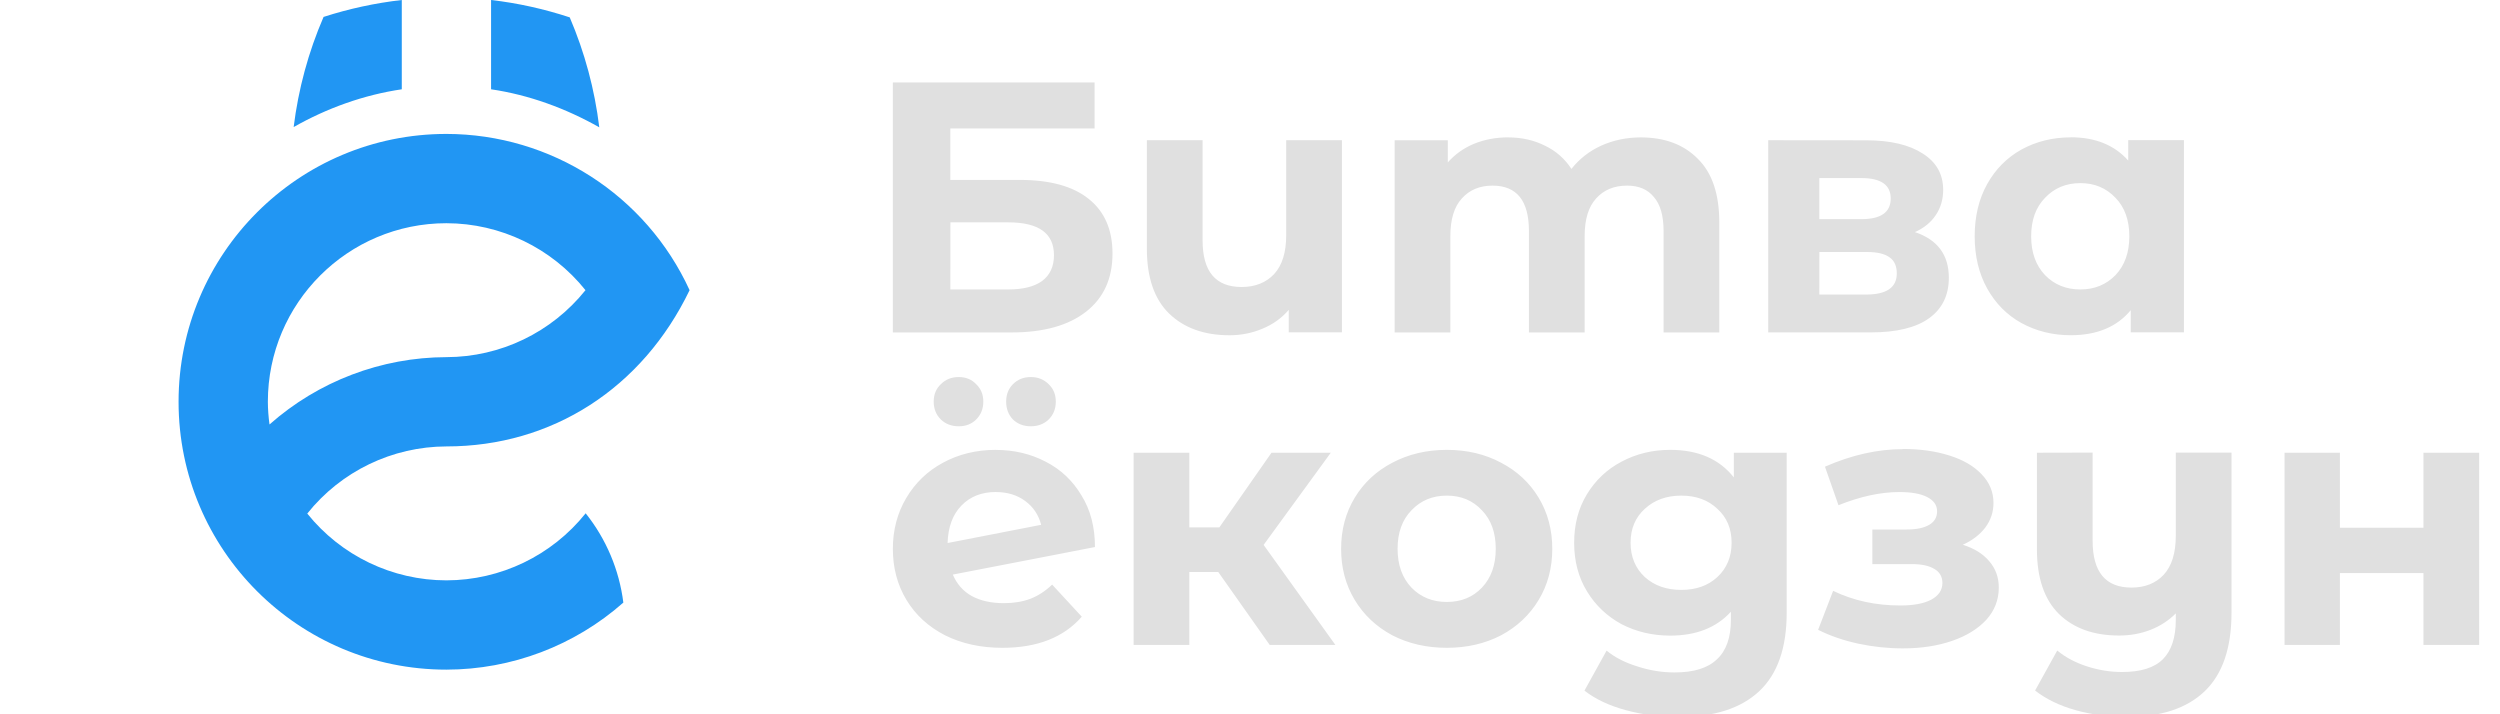 <?xml version="1.0" encoding="UTF-8" standalone="no"?>
<!-- Created with Inkscape (http://www.inkscape.org/) -->

<svg
   xmlns:dc="http://purl.org/dc/elements/1.1/"
   xmlns:cc="http://creativecommons.org/ns#"
   xmlns:rdf="http://www.w3.org/1999/02/22-rdf-syntax-ns#"
   xmlns:svg="http://www.w3.org/2000/svg"
   xmlns="http://www.w3.org/2000/svg"
   xmlns:sodipodi="http://sodipodi.sourceforge.net/DTD/sodipodi-0.dtd"
   xmlns:inkscape="http://www.inkscape.org/namespaces/inkscape"
   width="56"
   height="16"
   viewBox="0 0 56 16"
   version="1.1"
   id="svg8"
   inkscape:version="0.92.4 5da689c313, 2019-01-14"
   sodipodi:docname="ic_logo_with_text.svg">
  <defs
     id="defs2" />
  <sodipodi:namedview
     id="base"
     pagecolor="#ffffff"
     bordercolor="#000000"
     borderopacity="1"
     inkscape:pageopacity="0.0"
     inkscape:pageshadow="2"
     inkscape:zoom="17.311489"
     inkscape:cx="32.596499"
     inkscape:cy="15.324263"
     inkscape:document-units="px"
     inkscape:current-layer="layer1"
     showgrid="true"
     units="px"
     inkscape:pagecheckerboard="false"
     showborder="true"
     borderlayer="true"
     inkscape:showpageshadow="false"
     inkscape:window-width="1920"
     inkscape:window-height="1047"
     inkscape:window-x="0"
     inkscape:window-y="33"
     inkscape:window-maximized="1">
    <inkscape:grid
       type="xygrid"
       id="grid815"
       color="#007ba8"
       opacity="0.184"
       empcolor="#007ba8"
       empopacity="0.502"
       visible="true"
       snapvisiblegridlinesonly="true"
       dotted="false" />
  </sodipodi:namedview>
  <g
     inkscape:label="Layer 1"
     inkscape:groupmode="layer"
     id="layer1"
     transform="translate(0,-292.767)">
    <path
       style="font-style:normal;font-variant:normal;font-weight:bold;font-stretch:normal;font-size:8px;line-height:1.25;font-family:'Montserrat Alternates';-inkscape-font-specification:'Montserrat Alternates Bold';letter-spacing:0px;word-spacing:0px;fill:#e0e0e0;fill-opacity:1;stroke:none"
       d="m 20,294.614 v 5.6 h 2.656 c 0.72,0 1.277,-0.156 1.672,-0.465 0.395,-0.309 0.592,-0.743 0.592,-1.303 0,-0.533 -0.178,-0.942 -0.535,-1.225 -0.352,-0.283 -0.868,-0.424 -1.545,-0.424 h -1.553 v -1.152 h 3.232 v -1.031 z m 13.783,1.23 c -0.277,0 -0.533,0.049 -0.768,0.145 -0.229,0.096 -0.424,0.235 -0.584,0.416 v -0.496 h -1.191 v 4.305 h 1.248 v -2.16 c 0,-0.373 0.085,-0.653 0.256,-0.84 0.171,-0.192 0.4,-0.289 0.688,-0.289 0.544,0 0.816,0.338 0.816,1.016 v 2.273 h 1.248 v -2.16 c 0,-0.373 0.085,-0.653 0.256,-0.84 0.171,-0.192 0.402,-0.289 0.695,-0.289 0.261,0 0.461,0.085 0.6,0.256 0.144,0.165 0.217,0.418 0.217,0.76 v 2.273 h 1.248 v -2.465 c 0,-0.635 -0.16,-1.109 -0.48,-1.424 -0.315,-0.32 -0.741,-0.48 -1.279,-0.48 -0.32,0 -0.617,0.063 -0.889,0.186 -0.267,0.123 -0.488,0.296 -0.664,0.52 -0.149,-0.229 -0.346,-0.402 -0.592,-0.52 -0.245,-0.123 -0.52,-0.186 -0.824,-0.186 z m 12.602,0 c -0.405,0 -0.775,0.092 -1.105,0.273 -0.325,0.181 -0.581,0.439 -0.768,0.775 -0.187,0.336 -0.279,0.725 -0.279,1.168 0,0.443 0.093,0.832 0.279,1.168 0.187,0.336 0.442,0.594 0.768,0.775 0.331,0.181 0.7,0.273 1.105,0.273 0.587,0 1.034,-0.187 1.344,-0.561 v 0.496 h 1.191 v -4.305 h -1.248 v 0.457 c -0.309,-0.347 -0.738,-0.521 -1.287,-0.521 z m -20.695,0.064 v 2.432 c 0,0.64 0.165,1.124 0.496,1.449 0.336,0.325 0.788,0.488 1.354,0.488 0.261,0 0.505,-0.049 0.734,-0.145 0.235,-0.096 0.434,-0.237 0.594,-0.424 v 0.504 h 1.191 v -4.305 h -1.248 v 2.129 c 0,0.384 -0.09,0.674 -0.271,0.871 -0.181,0.192 -0.425,0.289 -0.729,0.289 -0.581,0 -0.873,-0.348 -0.873,-1.041 v -2.248 z m 13.918,0 v 4.305 h 2.295 c 0.581,0 1.019,-0.107 1.312,-0.32 0.293,-0.213 0.439,-0.515 0.439,-0.904 0,-0.512 -0.253,-0.853 -0.76,-1.023 0.203,-0.091 0.358,-0.217 0.465,-0.377 0.112,-0.165 0.168,-0.355 0.168,-0.568 0,-0.352 -0.153,-0.622 -0.457,-0.814 -0.304,-0.197 -0.725,-0.297 -1.264,-0.297 z m 1.145,0.848 h 0.943 c 0.437,0 0.656,0.153 0.656,0.457 0,0.309 -0.219,0.463 -0.656,0.463 h -0.943 z m 5.848,0.113 c 0.315,0 0.577,0.109 0.785,0.328 0.208,0.213 0.311,0.501 0.311,0.863 0,0.363 -0.103,0.652 -0.311,0.871 -0.208,0.213 -0.47,0.32 -0.785,0.32 -0.32,0 -0.583,-0.107 -0.791,-0.32 -0.208,-0.219 -0.312,-0.508 -0.312,-0.871 0,-0.363 0.104,-0.65 0.312,-0.863 0.208,-0.219 0.471,-0.328 0.791,-0.328 z m -25.312,0.879 h 1.297 c 0.683,0 1.023,0.246 1.023,0.736 0,0.251 -0.088,0.443 -0.264,0.576 -0.176,0.128 -0.429,0.191 -0.76,0.191 h -1.297 z m 19.465,0.664 h 1.07 c 0.229,0 0.397,0.041 0.504,0.121 0.107,0.075 0.16,0.194 0.16,0.359 0,0.315 -0.229,0.473 -0.688,0.473 h -1.047 z m -19.279,2.801 c -0.16,0 -0.294,0.053 -0.4,0.16 -0.107,0.101 -0.16,0.231 -0.16,0.391 0,0.16 0.053,0.294 0.16,0.4 0.107,0.101 0.24,0.152 0.4,0.152 0.16,0 0.289,-0.051 0.391,-0.152 0.107,-0.107 0.16,-0.24 0.16,-0.4 -10e-7,-0.16 -0.053,-0.289 -0.16,-0.391 -0.101,-0.107 -0.231,-0.16 -0.391,-0.16 z m 1.615,0 c -0.16,0 -0.294,0.053 -0.4,0.16 -0.101,0.101 -0.152,0.231 -0.152,0.391 0,0.16 0.051,0.294 0.152,0.4 0.107,0.101 0.24,0.152 0.4,0.152 0.16,0 0.294,-0.051 0.4,-0.152 0.107,-0.107 0.16,-0.24 0.16,-0.4 0,-0.16 -0.053,-0.289 -0.16,-0.391 -0.107,-0.107 -0.24,-0.16 -0.4,-0.16 z m 19.533,1.615 c -0.565,0 -1.147,0.131 -1.744,0.393 l 0.303,0.863 c 0.491,-0.197 0.945,-0.295 1.361,-0.295 0.272,0 0.479,0.037 0.623,0.111 0.149,0.075 0.225,0.182 0.225,0.32 0,0.133 -0.058,0.233 -0.176,0.303 -0.117,0.069 -0.285,0.105 -0.504,0.105 h -0.77 v 0.775 h 0.881 c 0.224,0 0.394,0.037 0.512,0.111 0.117,0.069 0.176,0.174 0.176,0.312 0,0.16 -0.085,0.286 -0.256,0.377 -0.165,0.085 -0.394,0.127 -0.688,0.127 -0.549,0 -1.051,-0.109 -1.504,-0.328 l -0.336,0.873 c 0.277,0.139 0.579,0.241 0.904,0.311 0.325,0.069 0.656,0.105 0.992,0.105 0.411,0 0.778,-0.056 1.104,-0.168 0.325,-0.112 0.581,-0.27 0.768,-0.473 0.187,-0.208 0.279,-0.449 0.279,-0.721 0,-0.229 -0.071,-0.426 -0.215,-0.592 -0.139,-0.165 -0.336,-0.287 -0.592,-0.367 0.213,-0.096 0.381,-0.225 0.504,-0.385 0.123,-0.165 0.184,-0.348 0.184,-0.551 0,-0.245 -0.088,-0.459 -0.264,-0.641 -0.176,-0.187 -0.419,-0.328 -0.729,-0.424 -0.304,-0.096 -0.65,-0.145 -1.039,-0.145 z m -20.316,0.016 c -0.437,0 -0.834,0.097 -1.186,0.289 -0.347,0.187 -0.62,0.45 -0.822,0.791 C 20.1,304.261 20,304.64 20,305.061 c 0,0.427 0.102,0.809 0.305,1.145 0.203,0.336 0.49,0.599 0.863,0.791 0.373,0.187 0.802,0.281 1.287,0.281 0.779,0 1.372,-0.233 1.777,-0.697 l -0.664,-0.719 c -0.149,0.144 -0.312,0.249 -0.488,0.318 -0.171,0.064 -0.368,0.098 -0.592,0.098 -0.283,0 -0.523,-0.053 -0.721,-0.16 -0.192,-0.107 -0.333,-0.267 -0.424,-0.48 l 3.184,-0.617 c 0,-0.448 -0.1,-0.833 -0.303,-1.158 -0.197,-0.331 -0.465,-0.583 -0.801,-0.754 -0.336,-0.176 -0.708,-0.264 -1.119,-0.264 z m 10.102,0 c -0.453,0 -0.86,0.097 -1.223,0.289 -0.357,0.187 -0.637,0.447 -0.84,0.783 -0.203,0.336 -0.305,0.718 -0.305,1.145 0,0.427 0.102,0.809 0.305,1.145 0.203,0.336 0.483,0.599 0.84,0.791 0.363,0.187 0.769,0.281 1.223,0.281 0.453,0 0.859,-0.095 1.217,-0.281 0.357,-0.192 0.637,-0.455 0.84,-0.791 0.203,-0.336 0.305,-0.718 0.305,-1.145 0,-0.427 -0.102,-0.809 -0.305,-1.145 -0.203,-0.336 -0.483,-0.597 -0.84,-0.783 -0.357,-0.192 -0.763,-0.289 -1.217,-0.289 z m 5.004,0 c -0.395,0 -0.759,0.088 -1.09,0.264 -0.325,0.171 -0.583,0.414 -0.775,0.729 -0.192,0.315 -0.287,0.677 -0.287,1.088 0,0.411 0.095,0.773 0.287,1.088 0.192,0.315 0.45,0.56 0.775,0.736 0.331,0.171 0.695,0.256 1.09,0.256 0.581,0 1.034,-0.178 1.359,-0.535 v 0.184 c 0,0.395 -0.104,0.689 -0.312,0.881 -0.203,0.197 -0.519,0.295 -0.951,0.295 -0.277,0 -0.555,-0.044 -0.832,-0.135 -0.277,-0.085 -0.508,-0.204 -0.689,-0.354 l -0.496,0.896 c 0.245,0.192 0.556,0.338 0.93,0.439 0.373,0.101 0.768,0.152 1.184,0.152 0.789,0 1.388,-0.192 1.799,-0.576 0.411,-0.384 0.617,-0.97 0.617,-1.76 v -3.584 h -1.184 v 0.553 c -0.325,-0.411 -0.8,-0.617 -1.424,-0.617 z m -12.02,0.064 v 4.305 h 1.248 v -1.633 h 0.648 l 1.152,1.633 h 1.471 l -1.607,-2.24 1.504,-2.064 h -1.328 l -1.168,1.672 h -0.672 v -1.672 z m 20.234,0 v 2.16 c 0,0.645 0.165,1.13 0.496,1.455 0.331,0.32 0.778,0.48 1.344,0.48 0.251,0 0.484,-0.042 0.703,-0.127 0.219,-0.085 0.408,-0.209 0.568,-0.369 v 0.145 c 0,0.395 -0.097,0.689 -0.289,0.881 -0.192,0.192 -0.496,0.287 -0.912,0.287 -0.267,0 -0.53,-0.042 -0.791,-0.127 -0.261,-0.085 -0.483,-0.204 -0.664,-0.354 l -0.496,0.896 c 0.245,0.192 0.547,0.338 0.904,0.439 0.363,0.101 0.747,0.152 1.152,0.152 0.763,0 1.344,-0.192 1.744,-0.576 0.4,-0.384 0.6,-0.97 0.6,-1.76 v -3.584 h -1.248 v 1.863 c 0,0.384 -0.09,0.676 -0.271,0.873 -0.181,0.192 -0.422,0.287 -0.721,0.287 -0.581,0 -0.871,-0.348 -0.871,-1.047 v -1.977 z m 5.547,0 v 4.305 h 1.24 v -1.609 h 1.871 v 1.609 h 1.248 v -4.305 h -1.248 v 1.68 h -1.871 v -1.68 z m -28.867,0.881 c 0.256,0 0.475,0.066 0.656,0.199 0.181,0.133 0.301,0.311 0.359,0.535 l -2.096,0.408 c 0.011,-0.357 0.113,-0.637 0.311,-0.84 0.197,-0.203 0.455,-0.303 0.77,-0.303 z m 10.102,0.08 c 0.32,0 0.582,0.109 0.785,0.328 0.208,0.213 0.311,0.501 0.311,0.863 0,0.363 -0.103,0.652 -0.311,0.871 -0.203,0.213 -0.465,0.32 -0.785,0.32 -0.32,0 -0.583,-0.107 -0.791,-0.32 -0.208,-0.219 -0.312,-0.508 -0.312,-0.871 0,-0.363 0.104,-0.65 0.312,-0.863 0.208,-0.219 0.471,-0.328 0.791,-0.328 z m 5.252,0 c 0.331,0 0.599,0.098 0.807,0.295 0.213,0.192 0.32,0.445 0.32,0.76 0,0.315 -0.107,0.572 -0.32,0.77 -0.208,0.192 -0.476,0.287 -0.807,0.287 -0.331,0 -0.603,-0.095 -0.816,-0.287 -0.213,-0.197 -0.32,-0.455 -0.32,-0.77 0,-0.315 0.107,-0.568 0.32,-0.76 0.213,-0.197 0.486,-0.295 0.816,-0.295 z"
       id="path922"
       inkscape:connector-curvature="0" />
    <path
       inkscape:connector-curvature="0"
       style="fill:#2196f3;fill-opacity:1;stroke:none;stroke-width:2;stroke-linecap:round;stroke-linejoin:round;stroke-miterlimit:4;stroke-dasharray:none;stroke-opacity:1;paint-order:normal"
       d="m 9,292.767 c -0.595,0.068 -1.182,0.195 -1.752,0.379 -0.34,0.786 -0.565,1.617 -0.67,2.467 C 7.327,295.188 8.148,294.893 9,294.767 Z m 2,0 v 0.002 1.998 c 0.852,0.126 1.674,0.427 2.424,0.852 -0.103,-0.848 -0.326,-1.678 -0.662,-2.463 C 12.189,292.968 11.599,292.836 11,292.767 Z m -1,3 c -3.314,0 -6,2.686 -6,6 0,3.314 2.686,6 6,6 1.46,-0.002 2.869,-0.536 3.963,-1.502 -0.092,-0.732 -0.384,-1.424 -0.844,-2 -0.758,0.948 -1.905,1.5 -3.119,1.502 -1.212,-6.6e-4 -2.358,-0.551 -3.117,-1.496 0.757,-0.948 1.904,-1.501 3.117,-1.504 2.365,0 4.388,-1.302 5.447,-3.5 -0.976,-2.13 -3.104,-3.497 -5.447,-3.5 z m 0,2 c 1.212,0.002 2.358,0.554 3.115,1.5 -0.758,0.946 -1.903,1.498 -3.115,1.5 -1.46,0.004 -2.869,0.54 -3.963,1.508 -0.023,-0.168 -0.036,-0.338 -0.037,-0.508 0,-2.209 1.791,-4 4,-4 z"
       id="path952-3" />
  </g>
</svg>
